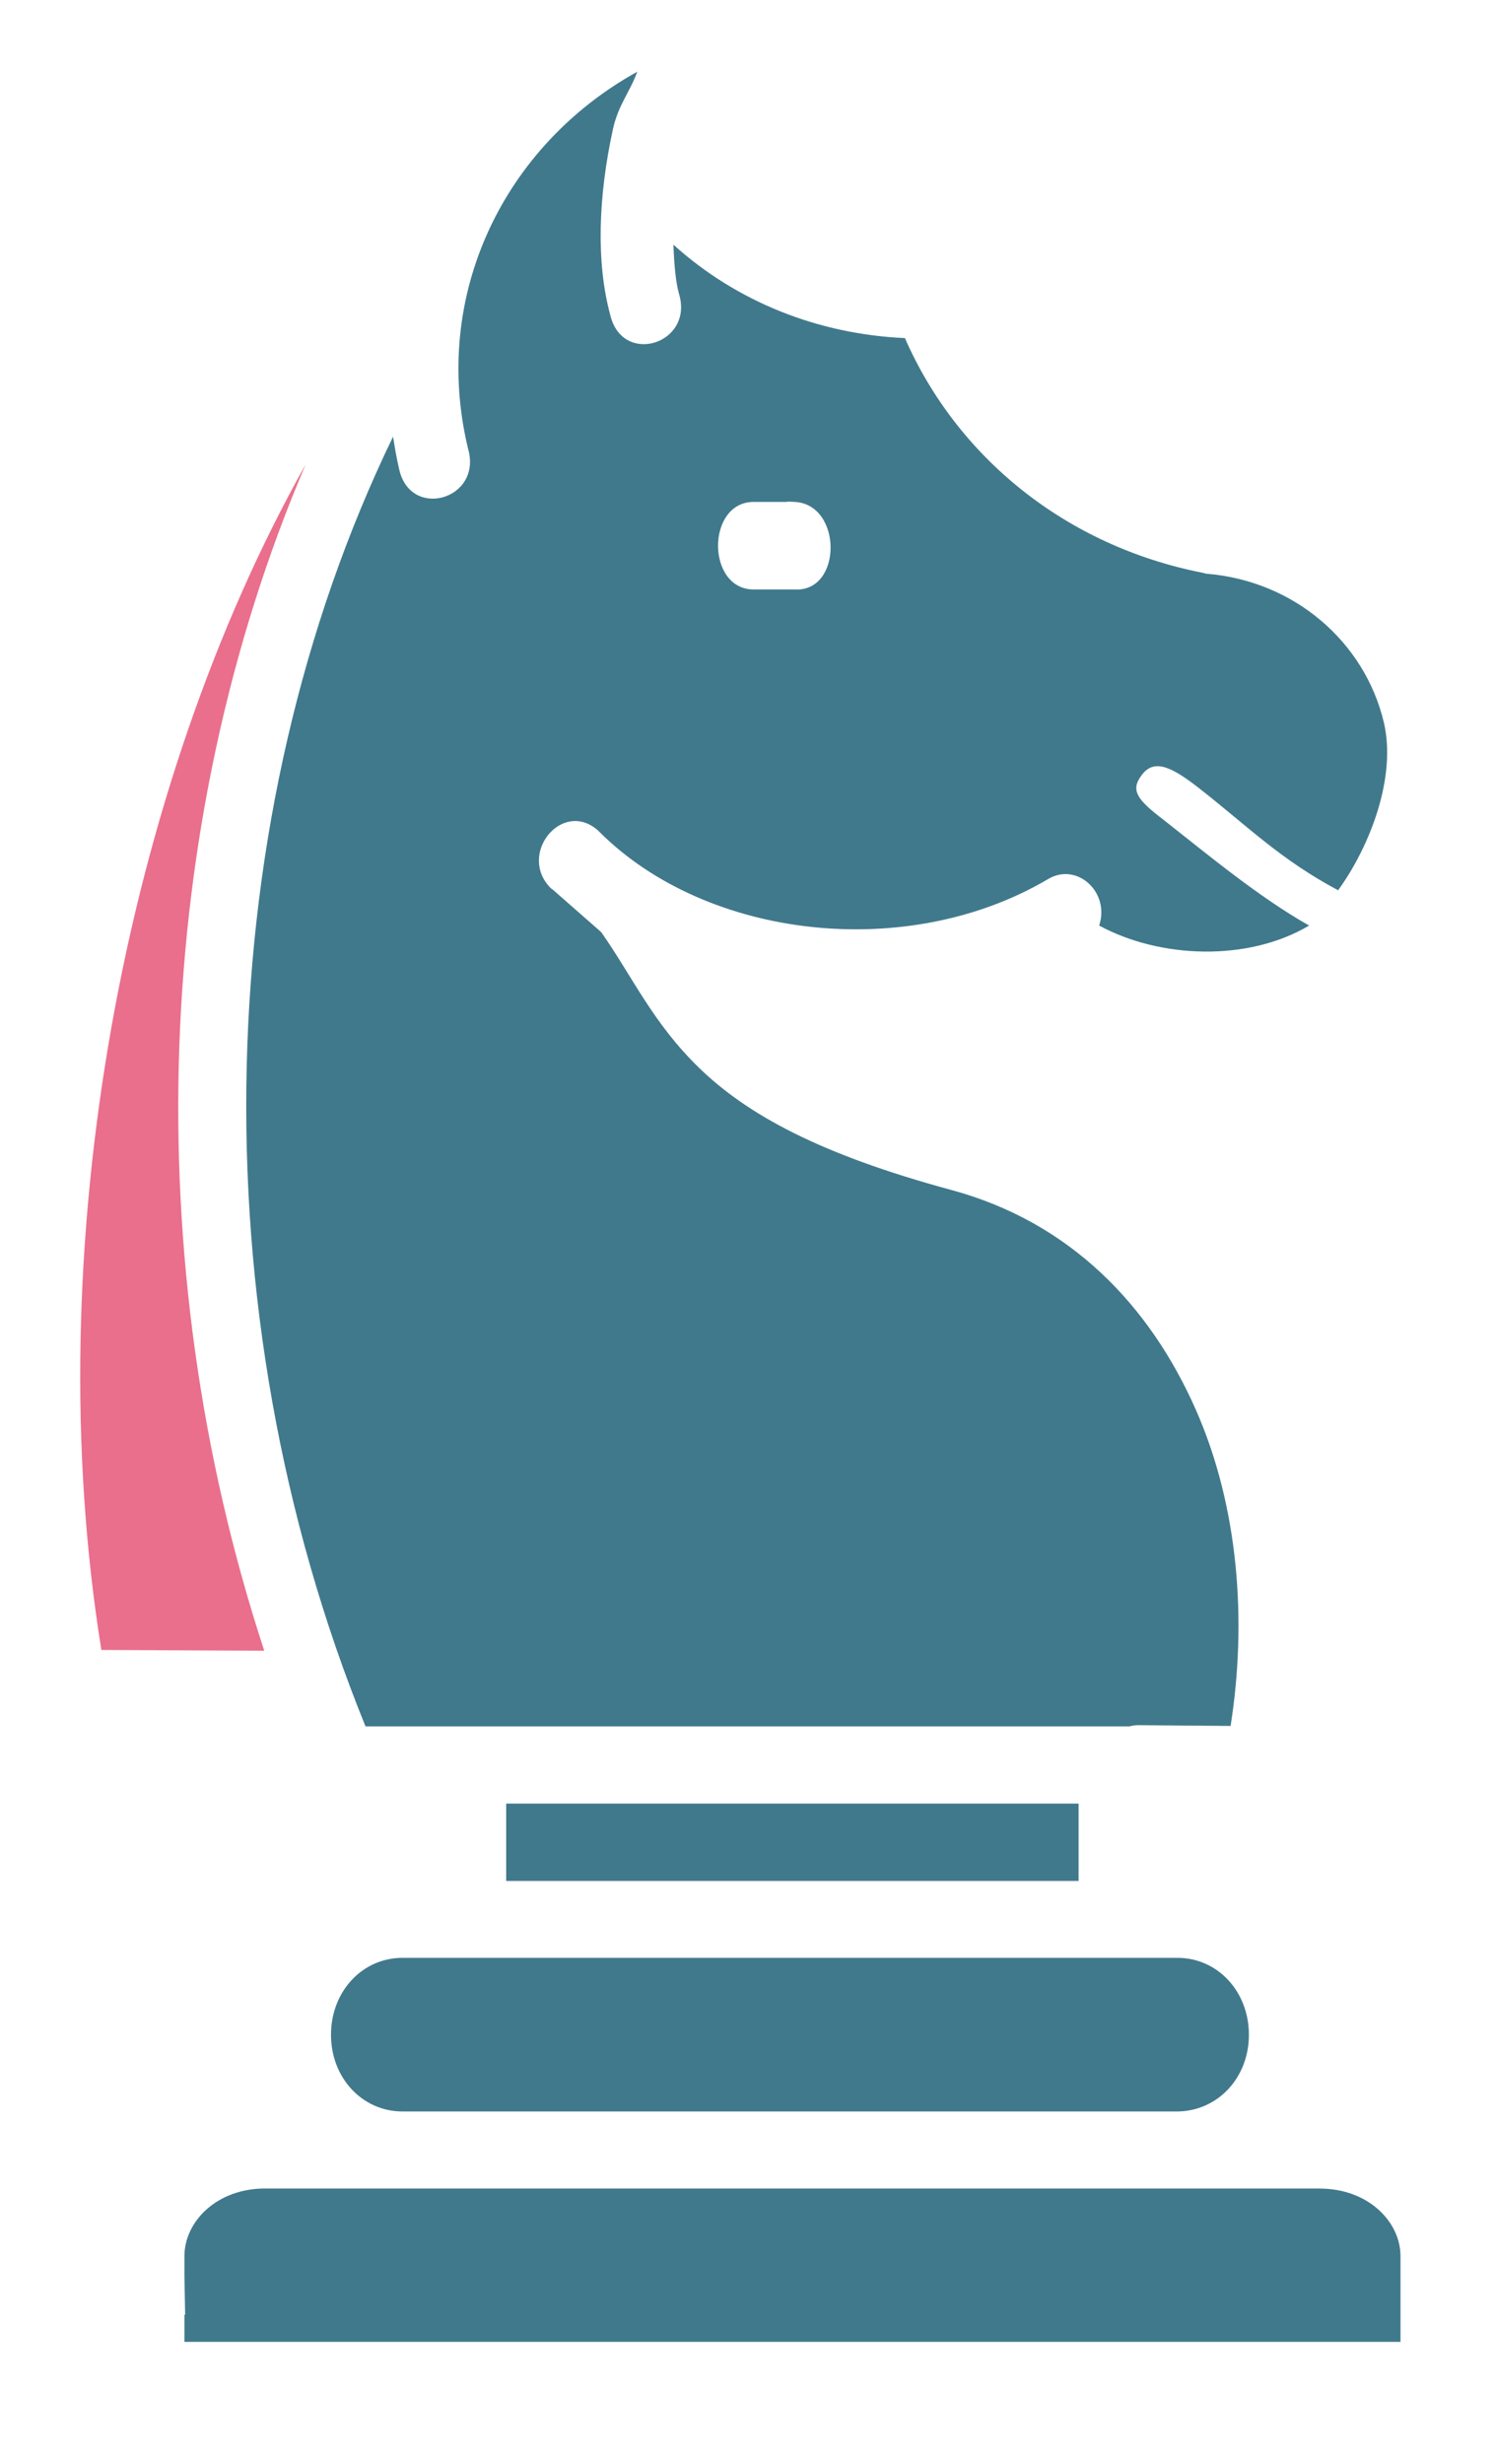 <svg width="91" height="150" viewBox="0 0 91 150" fill="none" xmlns="http://www.w3.org/2000/svg">
<g clip-path="url(#clip0)">
<g clip-path="url(#clip1)">
<path d="M38.833 4.358C30.7 8.85 26.248 17.965 28.51 27.315C29.408 30.434 24.931 31.687 24.298 28.495C24.145 27.859 24.045 27.219 23.941 26.583C12.763 49.644 11.905 79.638 22.264 105.101H30.093C30.185 105.101 30.276 105.101 30.363 105.101H68.794C68.969 105.054 69.152 105.026 69.33 105.026L74.956 105.073C75.972 98.641 75.427 91.693 72.845 85.837C70.023 79.434 65.157 74.394 57.944 72.443C49.895 70.265 45.508 67.842 42.592 65.019C39.75 62.266 38.518 59.443 36.618 56.745L33.667 54.157C33.624 54.11 33.585 54.11 33.55 54.073C31.5 52.016 34.23 48.646 36.409 50.544L36.518 50.651C43.075 57.192 55.294 58.57 63.843 53.514C65.6 52.471 67.623 54.317 66.95 56.347C70.661 58.358 76.011 58.558 79.74 56.347C76.667 54.61 73.587 52.043 70.915 49.943C69.201 48.64 68.824 48.087 69.591 47.124C70.358 46.16 71.46 46.745 73.121 48.051C76.048 50.352 78.026 52.346 81.505 54.198C83.454 51.514 85.084 47.277 84.284 43.952C83.111 39.069 78.832 35.36 73.494 34.928C73.415 34.928 73.341 34.881 73.263 34.872C64.921 33.237 58.294 27.837 55.119 20.582C49.889 20.352 44.892 18.4 41.018 14.895C41.062 16.046 41.145 17.103 41.349 17.857C42.307 20.93 37.91 22.316 37.171 19.174C36.298 15.972 36.443 11.938 37.332 7.874C37.659 6.377 38.363 5.623 38.83 4.335L38.833 4.358ZM48.413 30.556C51.318 30.715 51.319 36.044 48.413 35.886H45.946C43 35.932 43 30.511 45.946 30.556H47.855C48.18 30.556 47.624 30.513 48.413 30.556Z" fill="#40798C"/>
<path d="M6.173 100.447C2.232 75.969 7.613 47.848 18.598 28.311V28.322C9.287 50.116 8.28 76.683 16.096 100.494L6.173 100.447Z" fill="#EA6F8C"/>
<path d="M28.909 119.19H71.714C74.165 119.19 76.071 121.238 76.071 123.871C76.071 126.489 74.186 128.496 71.757 128.543H24.475C22.045 128.517 20.161 126.489 20.161 123.871C20.161 121.238 22.066 119.19 24.518 119.19H28.407H28.909Z" fill="#40798C"/>
<path d="M30.832 109.8H65.697V114.509H30.832V109.8Z" fill="#40798C"/>
<path d="M71.714 133.233H80.395V133.238C83.332 133.238 85.305 135.254 85.305 137.352V138.459V138.575V140.916V142.57H80.395H16.136H11.234V140.916H11.277L11.234 138.575V138.529C11.234 138.533 11.234 138.528 11.234 138.453V137.348C11.234 135.249 13.198 133.233 16.136 133.233H24.518H71.714Z" fill="#40798C"/>
</g>
</g>
<defs>
<clipPath id="clip0">
<rect width="91" height="150" fill="white" transform="matrix(-1 0 0 1 91 0)"/>
</clipPath>
<clipPath id="clip1">
<rect width="81.186" height="139.013" fill="white" transform="matrix(-1 0 0 1 85.801 4.078)"/>
</clipPath>
</defs>
</svg>
